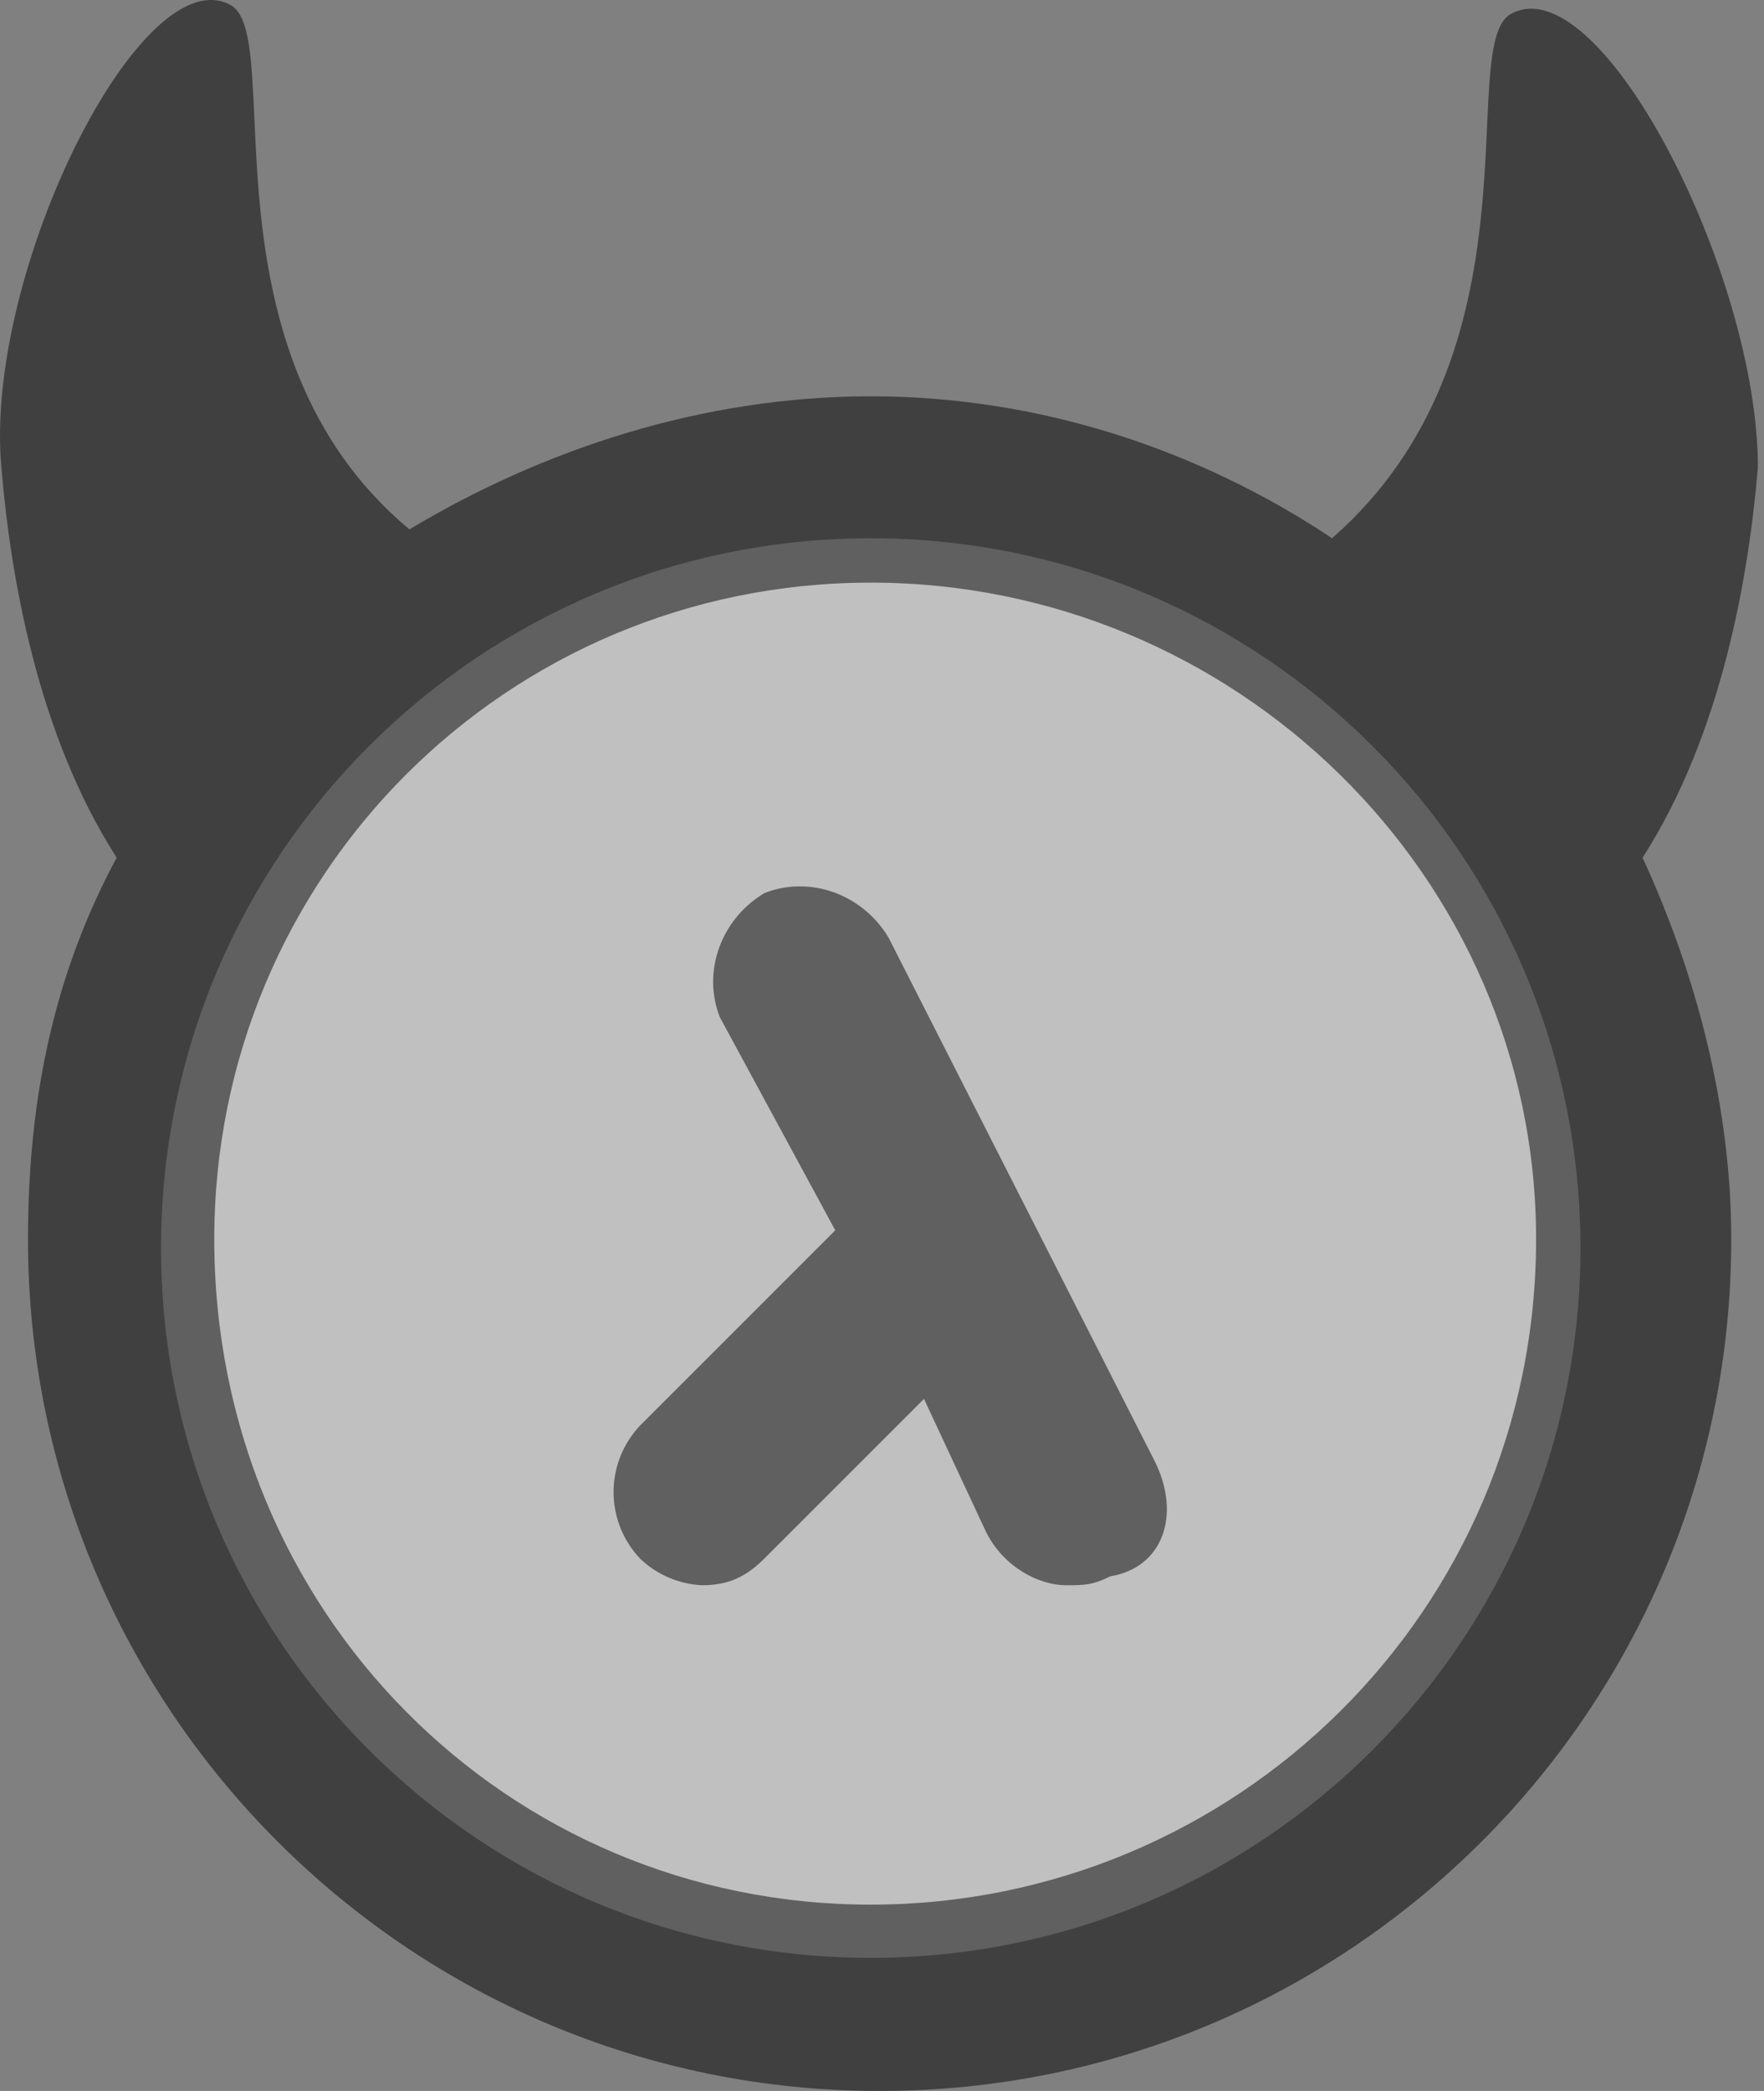 <svg width="81" height="96" viewBox="0 0 81 96" fill="none" xmlns="http://www.w3.org/2000/svg">
<rect x="0" y="0" width="81" height="96" fill="#808080" stroke="none"/>
<path d="M39.984 89.889C57.982 89.889 72.572 75.299 72.572 57.301C72.572 39.303 57.982 24.712 39.984 24.712C21.985 24.712 7.395 39.303 7.395 57.301C7.395 75.299 21.985 89.889 39.984 89.889Z" fill="white" fill-opacity="0.5"/>
<path d="M53.019 67.078L40.798 43.043C39.576 41.007 37.132 40.192 35.095 41.007C33.059 42.229 32.244 44.673 33.059 46.71L38.354 56.486L29.392 65.448C28.61 66.273 28.174 67.367 28.174 68.503C28.174 69.64 28.61 70.734 29.392 71.558C30.163 72.299 31.177 72.733 32.244 72.781C33.466 72.781 34.281 72.373 35.095 71.558L42.428 64.226L45.279 70.337C46.094 71.966 47.724 72.781 48.946 72.781C49.76 72.781 50.168 72.781 50.982 72.373C53.426 71.966 54.241 69.522 53.019 67.078ZM69.314 0.678C66.869 2.308 70.943 16.158 61.166 24.712C55.056 20.639 47.724 18.195 39.984 18.195C32.244 18.195 24.911 20.639 18.801 24.305C9.024 16.158 13.098 1.9 10.654 0.271C6.58 -2.173 -0.752 12.492 0.063 21.453C0.47 26.342 1.692 33.674 5.358 39.377C2.507 44.673 1.285 50.376 1.285 56.894C1.285 78.484 18.801 96 40.391 96C61.981 96 79.497 78.484 79.497 56.894C79.497 50.783 77.868 44.673 75.424 39.377C79.09 33.674 80.312 26.342 80.719 21.453C80.719 12.492 73.387 -1.766 69.314 0.678ZM39.984 87.445C23.282 87.445 9.839 74.003 9.839 56.894C9.839 40.192 23.282 26.749 39.984 26.749C56.685 26.749 70.535 40.192 70.535 56.894C70.535 74.003 56.685 87.445 39.984 87.445Z" fill="black" fill-opacity="0.5"/>
</svg>
